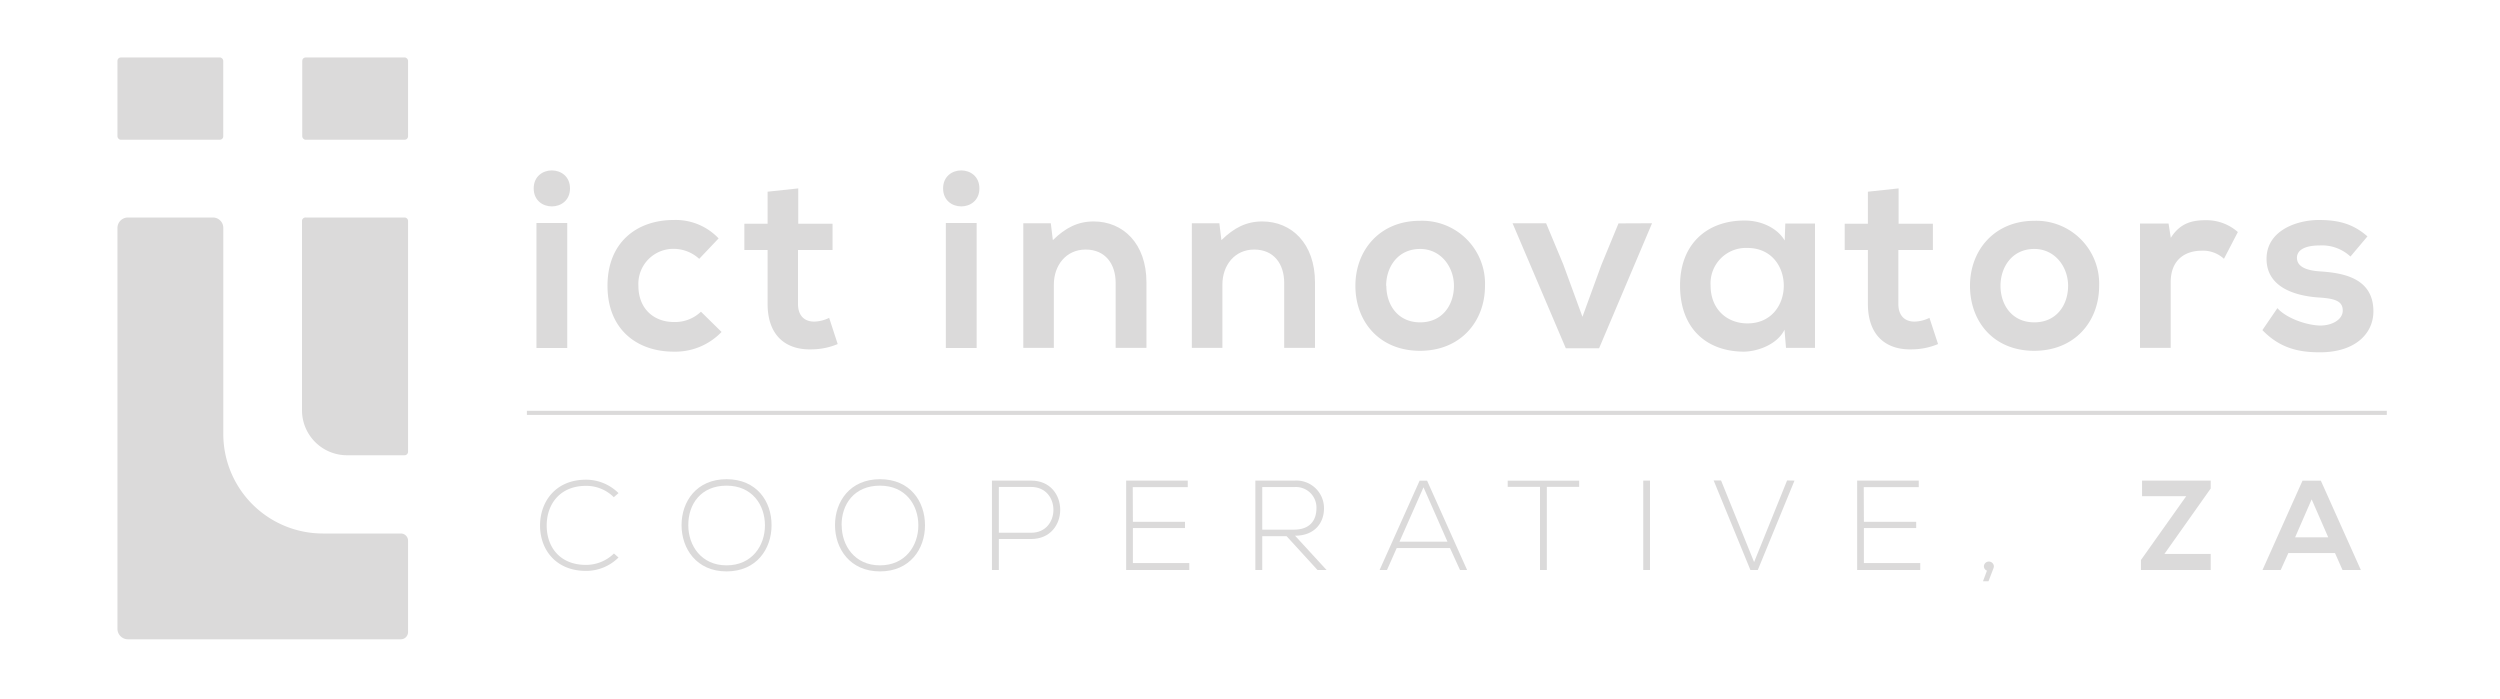 <svg id="Layer_1" data-name="Layer 1" xmlns="http://www.w3.org/2000/svg" viewBox="0 0 500 139.86"><defs><style>.cls-1{fill:#dbdada;}</style></defs><title>ICT Innovators, ZAwhite</title><rect class="cls-1" x="105.38" y="82.16" width="371.98" height="0.82"/><rect class="cls-1" x="23.49" y="11.49" width="21.16" height="16.46" rx="0.67" ry="0.67"/><path class="cls-1" d="M81.61,108.14v18.28a1.45,1.45,0,0,1-1.44,1.44H25.59a2.11,2.11,0,0,1-2.1-2.1V45.6a2.1,2.1,0,0,1,2.1-2.1h17a2.08,2.08,0,0,1,2.07,2.07V86.79A19.91,19.91,0,0,0,64.56,106.7H80.17A1.44,1.44,0,0,1,81.61,108.14Z"/><path class="cls-1" d="M61.15,43.5H80.91a.7.7,0,0,1,.7.7V90.35a.7.7,0,0,1-.7.7H69.4a9,9,0,0,1-9-9V44.2A.7.7,0,0,1,61.15,43.5Z"/><rect class="cls-1" x="60.45" y="11.49" width="21.16" height="16.46" rx="0.67" ry="0.67"/><path class="cls-1" d="M114,37.68c0,4.8-7.26,4.8-7.26,0S114,32.89,114,37.68Zm-6.71,6.92v25h6.16v-25Z"/><path class="cls-1" d="M144.31,66.39a12.79,12.79,0,0,1-9.59,3.94c-7.21,0-13.22-4.34-13.22-13.17S127.51,44,134.72,44a11.8,11.8,0,0,1,9,3.68l-3.88,4.09a7.56,7.56,0,0,0-5-2,7,7,0,0,0-7.16,7.37c0,4.74,3.23,7.26,7.06,7.26a7.48,7.48,0,0,0,5.45-2.06Z"/><path class="cls-1" d="M159.65,37.68v7.07h6.86V50H159.6V60.79c0,2.37,1.31,3.53,3.23,3.53a7.1,7.1,0,0,0,3-.75l1.71,5.24a13.64,13.64,0,0,1-5.09,1.06c-5.4.2-8.93-2.87-8.93-9.08V50h-4.65V44.75h4.65V38.34Z"/><path class="cls-1" d="M195.88,37.68c0,4.8-7.26,4.8-7.26,0S195.88,32.89,195.88,37.68Zm-6.71,6.92v25h6.16v-25Z"/><path class="cls-1" d="M223.13,69.57v-13c0-3.78-2.07-6.66-6-6.66s-6.36,3.18-6.36,7V69.57h-6.11V44.65h5.5l.41,3.38c2.52-2.48,5-3.74,8.17-3.74,5.85,0,10.55,4.39,10.55,12.21V69.57Z"/><path class="cls-1" d="M256.84,69.57v-13c0-3.78-2.07-6.66-6-6.66s-6.36,3.18-6.36,7V69.57h-6.11V44.65h5.5l.41,3.38c2.52-2.48,5-3.74,8.17-3.74,5.85,0,10.55,4.39,10.55,12.21V69.57Z"/><path class="cls-1" d="M297,57.16c0,7.16-4.9,13-13,13s-12.92-5.81-12.92-13,4.95-13,12.87-13A12.58,12.58,0,0,1,297,57.16Zm-19.73,0c0,3.78,2.27,7.31,6.76,7.31s6.76-3.53,6.76-7.31-2.62-7.37-6.76-7.37C279.55,49.79,277.23,53.42,277.23,57.16Z"/><path class="cls-1" d="M330.41,44.65l-10.59,25h-6.66l-10.65-25h6.71l3.43,8.22,3.84,10.49L320.27,53l3.43-8.32Z"/><path class="cls-1" d="M357.06,44.7H363V69.57h-5.8l-.3-3.63c-1.42,2.92-5.3,4.34-8.08,4.39-7.36,0-12.81-4.49-12.81-13.22,0-8.58,5.7-13.07,13-13,3.33,0,6.51,1.56,7.93,4ZM342.12,57.11c0,4.74,3.28,7.57,7.37,7.57,9.69,0,9.69-15.09,0-15.09A7.08,7.08,0,0,0,342.12,57.11Z"/><path class="cls-1" d="M379.72,37.68v7.07h6.86V50h-6.91V60.79c0,2.37,1.31,3.53,3.22,3.53a7.1,7.1,0,0,0,3-.75l1.72,5.24a13.69,13.69,0,0,1-5.1,1.06c-5.4.2-8.93-2.87-8.93-9.08V50h-4.64V44.75h4.64V38.34Z"/><path class="cls-1" d="M419.83,57.16c0,7.16-4.89,13-13,13S394,64.32,394,57.16s4.94-13,12.86-13A12.58,12.58,0,0,1,419.83,57.16Zm-19.73,0c0,3.78,2.27,7.31,6.76,7.31s6.76-3.53,6.76-7.31-2.62-7.37-6.76-7.37C402.42,49.79,400.1,53.42,400.1,57.16Z"/><path class="cls-1" d="M433.71,44.7l.45,2.87c1.92-3.08,4.49-3.53,7-3.53a9.48,9.48,0,0,1,6.41,2.37l-2.78,5.35a6.15,6.15,0,0,0-4.44-1.62c-3.23,0-6.21,1.72-6.21,6.31V69.57H428V44.7Z"/><path class="cls-1" d="M470.09,51.31a8.35,8.35,0,0,0-6.15-2.22c-2.93,0-4.55.9-4.55,2.47s1.47,2.52,4.65,2.72c4.69.31,10.64,1.36,10.64,8,0,4.39-3.58,8.18-10.69,8.18-3.94,0-7.87-.66-11.51-4.44l3-4.39c1.77,2,5.8,3.43,8.58,3.48,2.32,0,4.49-1.16,4.49-3s-1.42-2.42-4.95-2.62c-4.69-.35-10.29-2.07-10.29-7.72s6-7.77,10.49-7.77c3.89,0,6.82.76,9.69,3.28Z"/><path class="cls-1" d="M123.7,111.5a9.17,9.17,0,0,1-6.5,2.68c-6,0-9.16-4.21-9.19-9s3.06-9.24,9.19-9.24a9.21,9.21,0,0,1,6.5,2.68l-.94.82a7.82,7.82,0,0,0-5.56-2.27c-5.21,0-7.89,3.67-7.86,8s2.7,7.81,7.86,7.81a8,8,0,0,0,5.59-2.28Z"/><path class="cls-1" d="M154.31,105.07c0,4.7-3,9.21-9,9.21s-9-4.54-9-9.26,3-9.18,9-9.18S154.34,100.25,154.31,105.07Zm-16.65,0c0,4,2.57,8,7.65,8s7.68-3.93,7.68-8-2.55-7.94-7.68-7.94S137.63,100.84,137.66,105.05Z"/><path class="cls-1" d="M185,105.07c0,4.7-3,9.21-9,9.21s-9-4.54-9-9.26,3-9.18,9-9.18S185,100.25,185,105.07Zm-16.66,0c0,4,2.57,8,7.65,8s7.68-3.93,7.68-8-2.55-7.94-7.68-7.94S168.29,100.84,168.32,105.05Z"/><path class="cls-1" d="M199.77,107.8V114h-1.38V96.12h7.84c7.75,0,7.75,11.68,0,11.68Zm0-10.41v9.16h6.46c5.94,0,5.94-9.16,0-9.16Z"/><path class="cls-1" d="M226.58,104.36H237v1.25H226.58v7h11.28V114H225.23V96.12h12.32v1.3h-11Z"/><path class="cls-1" d="M265.31,114H263.5l-6.18-6.76h-4.87V114h-1.38V96.12h7.86a5.52,5.52,0,0,1,5.87,5.56c0,2.91-1.89,5.46-5.79,5.46Zm-12.86-8.07h6.33c3.11,0,4.49-1.76,4.51-4.26a4.11,4.11,0,0,0-4.36-4.26h-6.48Z"/><path class="cls-1" d="M292,114l-2-4.39H279.34L277.4,114h-1.48l8-17.86h1.5l8,17.86Zm-2.51-5.67-4.79-10.87-4.8,10.87Z"/><path class="cls-1" d="M308,97.37h-6.46V96.14h14.29v1.23h-6.46V114H308Z"/><path class="cls-1" d="M328.65,114V96.12H330V114Z"/><path class="cls-1" d="M358.9,96.12,351.56,114h-1.48l-7.35-17.91h1.48l6.61,16.33,6.6-16.33Z"/><path class="cls-1" d="M372.78,104.36h10.46v1.25H372.78v7h11.27V114H371.43V96.12h12.32v1.3h-11Z"/><path class="cls-1" d="M398.77,113.21a1.29,1.29,0,0,1-.07.43l-1,2.61h-1.1l.79-2.12a.94.94,0,0,1-.61-.92A1,1,0,0,1,398.77,113.21Z"/><path class="cls-1" d="M428.41,96.12h13.73V97.7l-9.26,13.09h9.26V114H428.19V112l9.05-12.76h-8.83Z"/><path class="cls-1" d="M467,110.61h-9.33L456.14,114H452.5l8-17.86h3.67l8,17.86h-3.67Zm-4.67-10.74-3.31,7.6h6.63Z"/></svg>